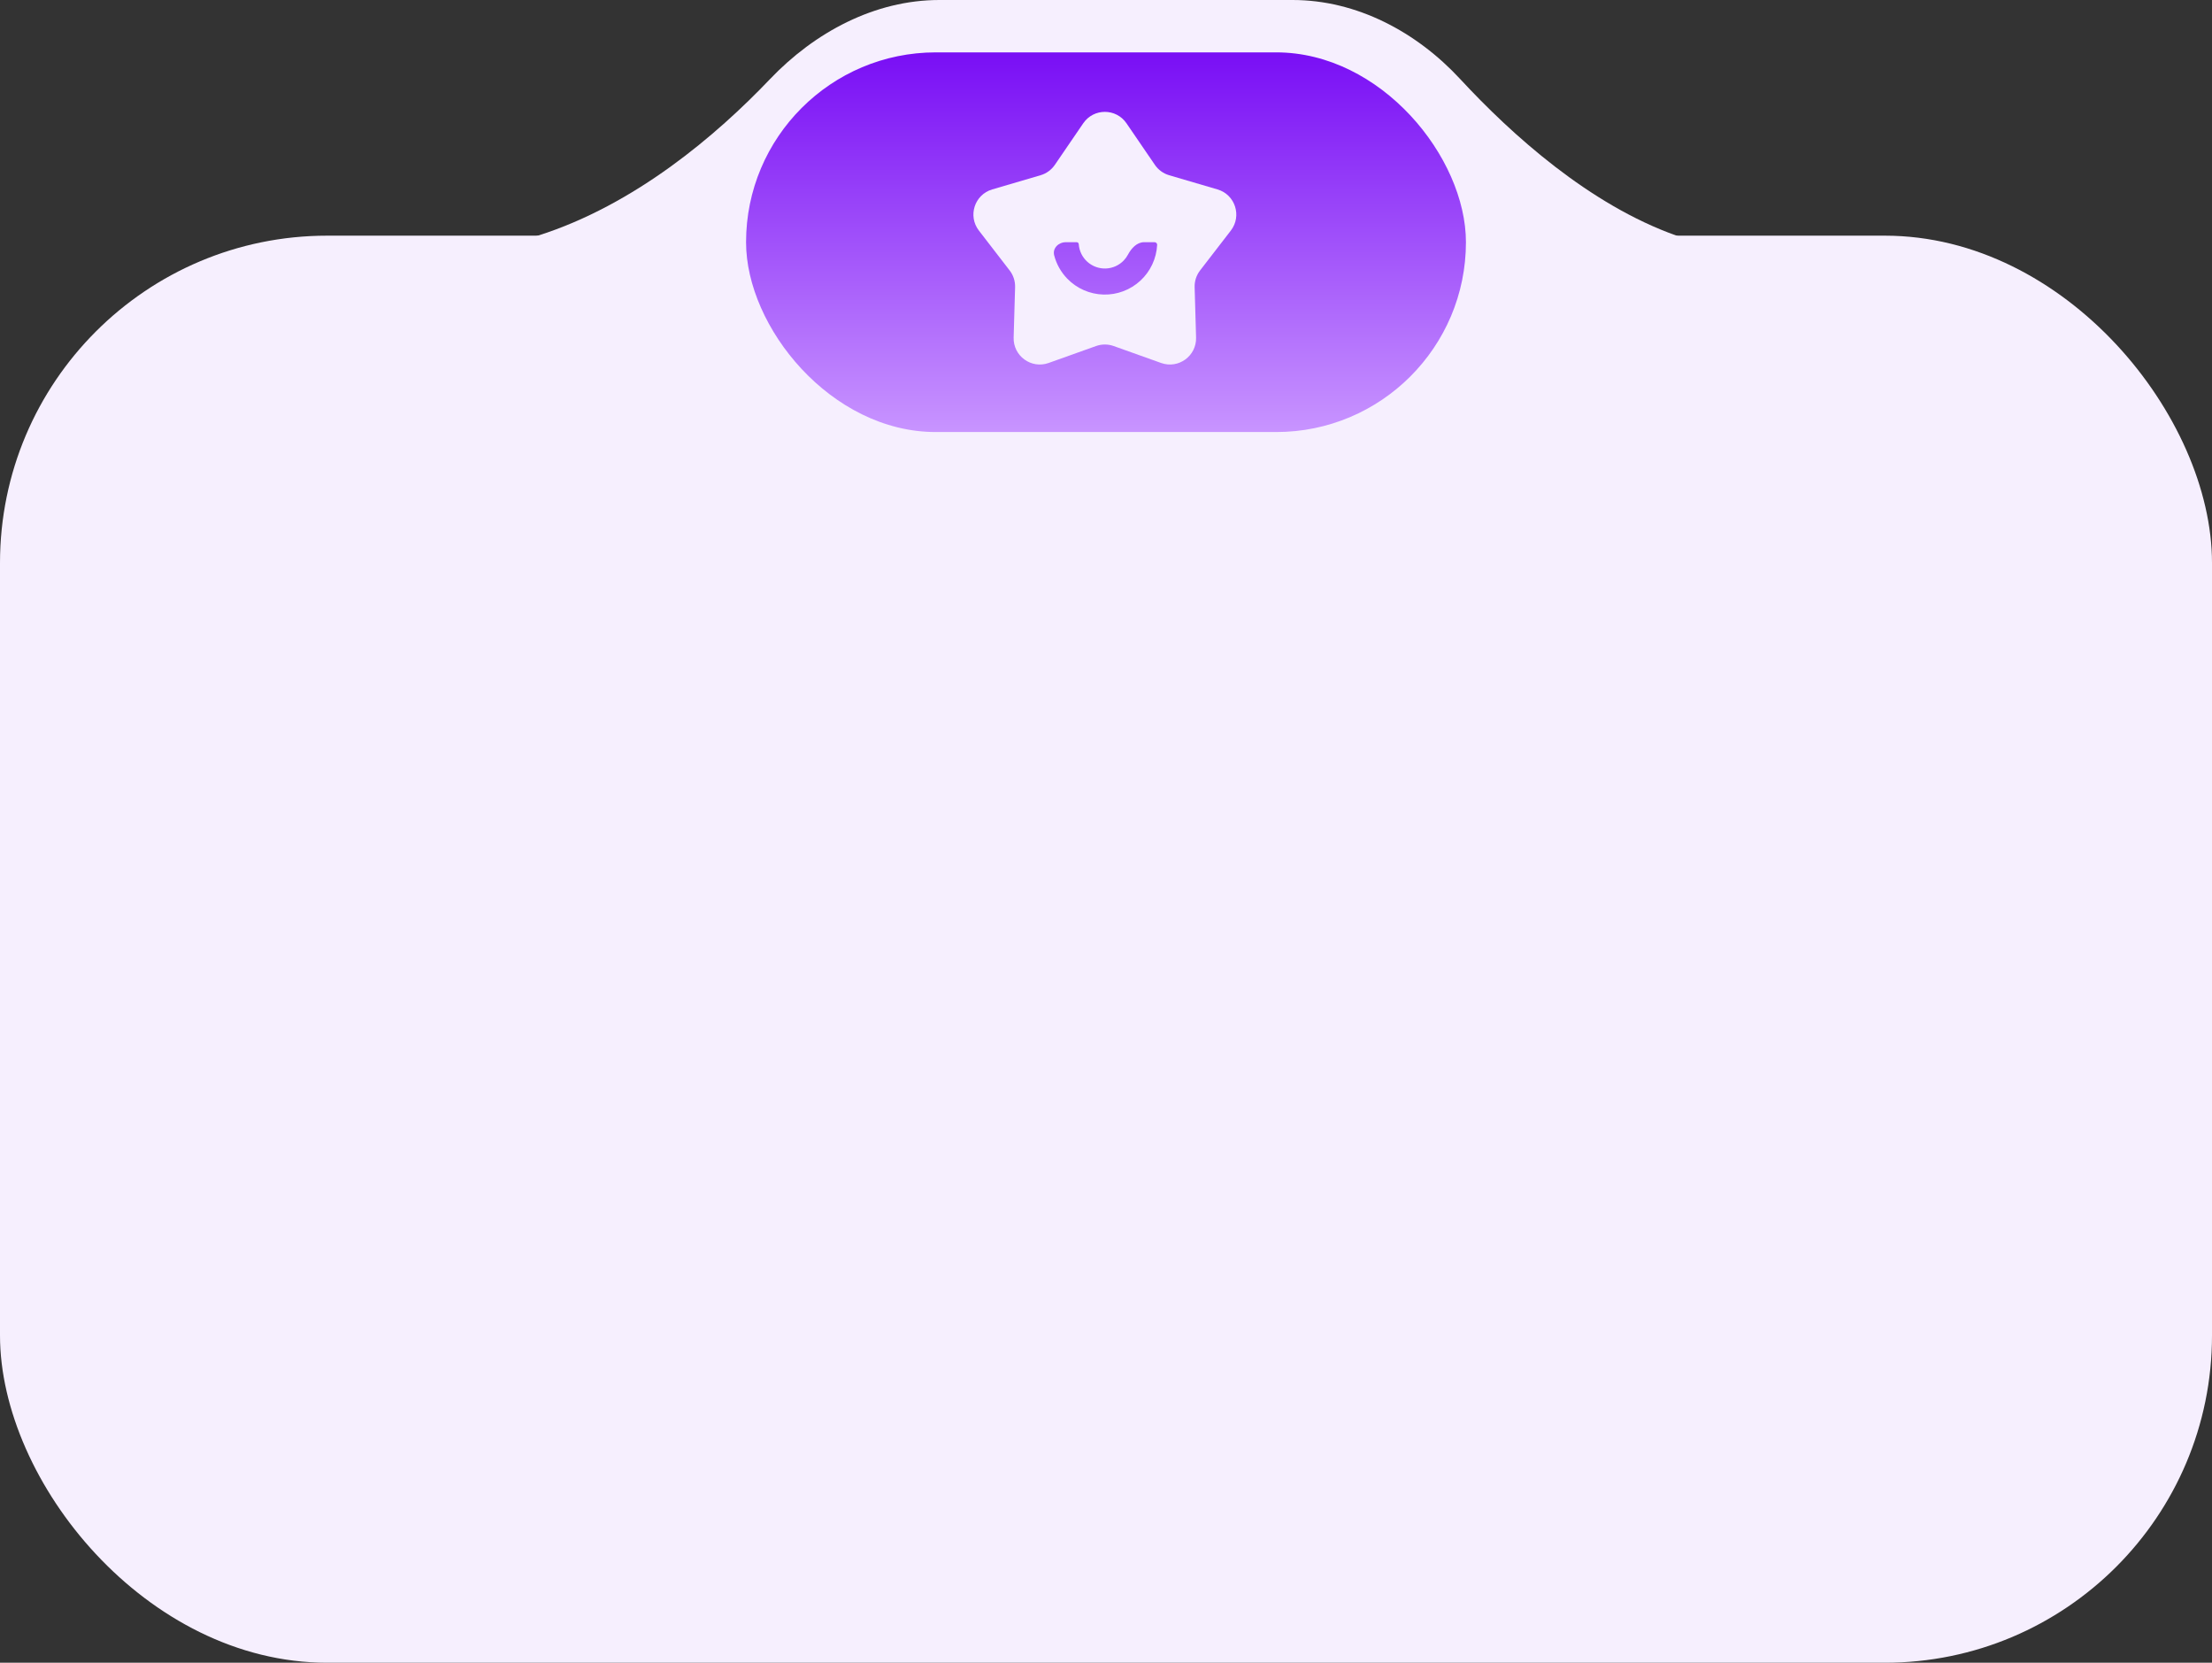 <svg width="169" height="127" viewBox="0 0 169 127" fill="none" xmlns="http://www.w3.org/2000/svg">
<rect x="0" y="0" width="169" height="127" fill="#333333" stroke="none"/>
<path d="M58.826 6.045C62.234 2.472 66.828 0 71.765 0H98.754C103.658 0 108.224 2.435 111.556 6.034C115.499 10.292 121.438 15.642 128.094 18C134.218 20.17 134.83 25.668 133.982 30.494C133.021 35.959 127.613 39 122.064 39H46.03C40.621 39 35.308 36.115 34.318 30.797C33.407 25.9 34.105 20.215 41.094 18C48.526 15.644 54.766 10.301 58.826 6.045Z" fill="#F6EFFE"/>
<rect y="18" width="169" height="109" rx="25" fill="#F6EFFE"/>
<rect x="57" y="4" width="55" height="29" rx="14.5" fill="url(#paint0_linear_2215_1326)"/>
<path d="M82.762 9.416C83.556 8.254 85.27 8.254 86.064 9.416L88.236 12.594C88.497 12.975 88.881 13.254 89.324 13.384L93.018 14.468C94.369 14.864 94.898 16.494 94.039 17.609L91.687 20.657C91.405 21.022 91.258 21.474 91.272 21.936L91.382 25.783C91.422 27.19 90.036 28.197 88.71 27.724L85.085 26.43C84.651 26.275 84.175 26.275 83.74 26.43L80.116 27.724C78.79 28.197 77.404 27.19 77.444 25.783L77.555 21.936C77.568 21.474 77.421 21.022 77.139 20.657L74.787 17.609C73.928 16.494 74.457 14.864 75.808 14.468L79.502 13.384C79.945 13.254 80.329 12.975 80.59 12.594L82.762 9.416ZM82.418 18.65C82.415 18.566 82.347 18.5 82.263 18.5H81.43C80.868 18.5 80.4 18.962 80.541 19.506C80.715 20.174 81.06 20.791 81.549 21.293C82.278 22.04 83.27 22.473 84.313 22.499C85.356 22.525 86.368 22.142 87.133 21.433C87.898 20.723 88.356 19.742 88.408 18.7V18.7C88.411 18.59 88.323 18.5 88.213 18.5H87.403C86.857 18.5 86.434 18.969 86.177 19.451C86.092 19.611 85.984 19.76 85.857 19.893C85.497 20.268 85.007 20.488 84.488 20.508C83.969 20.527 83.464 20.344 83.077 19.997C82.691 19.651 82.455 19.168 82.418 18.65V18.65Z" fill="#F6EFFE"/>
<defs>
<linearGradient id="paint0_linear_2215_1326" x1="84.5" y1="4" x2="84.5" y2="33" gradientUnits="userSpaceOnUse">
<stop stop-color="#790EF5"/>
<stop offset="1" stop-color="#C894FF"/>
</linearGradient>
</defs>
</svg>
